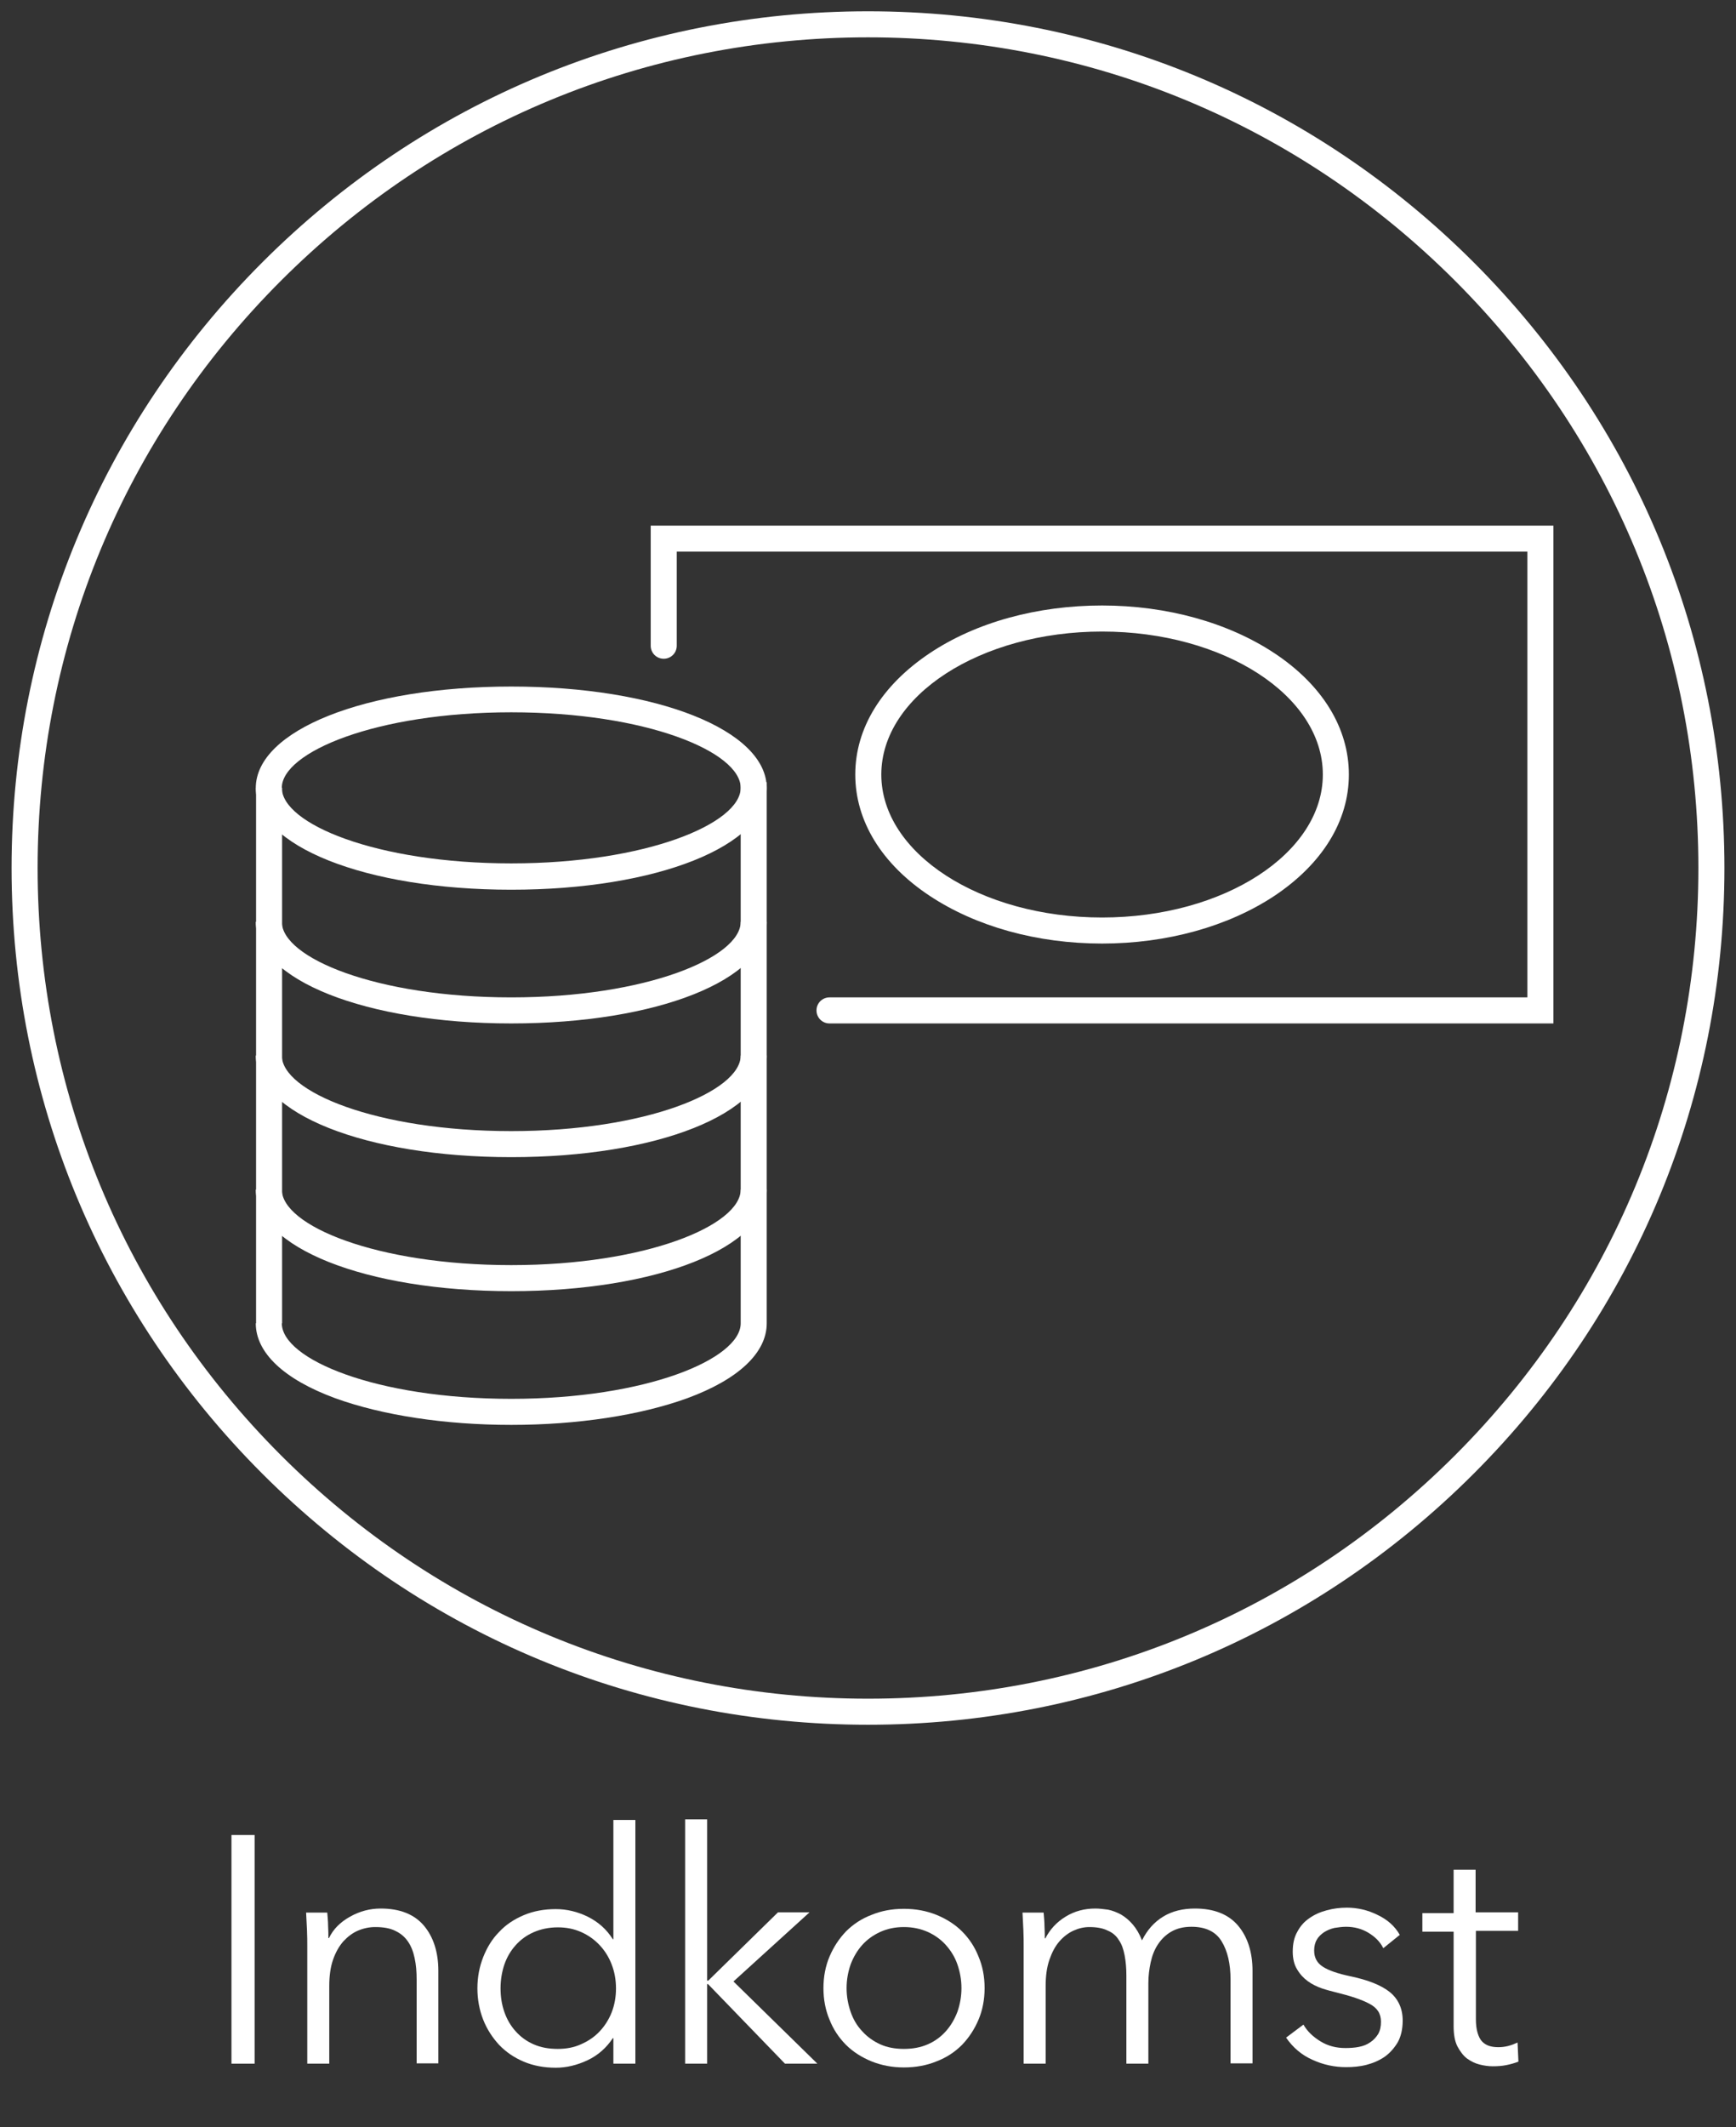 <?xml version="1.0" encoding="utf-8"?>
<!-- Generator: Adobe Illustrator 25.3.1, SVG Export Plug-In . SVG Version: 6.00 Build 0)  -->
<svg version="1.1" id="Layer_1" xmlns="http://www.w3.org/2000/svg" xmlns:xlink="http://www.w3.org/1999/xlink" x="0px" y="0px"
	 viewBox="0 0 600 735" style="enable-background:new 0 0 600 735;" xml:space="preserve">
<rect x="0" y="0" width="600" height="735" fill="#333333" stroke="none"/>
<style type="text/css">
	.st0{fill:#231F20;}
	.st1{fill:#FFFFFF;}
</style>
<g>
	<g>
		<path class="st1" d="M176.7,446.1c-50.3,0-88.3-15.1-88.3-35.1h9c0,12.4,32.6,26.1,79.3,26.1s79.3-13.8,79.3-26.1h9
			C265,431,227.1,446.1,176.7,446.1z"/>
	</g>
	<g>
		<path class="st1" d="M176.7,399.8c-50.3,0-88.3-15.1-88.3-35.1h9c0,12.4,32.6,26.1,79.3,26.1s79.3-13.8,79.3-26.1h9
			C265,384.7,227.1,399.8,176.7,399.8z"/>
	</g>
	<g>
		<path class="st1" d="M176.7,353.6c-50.3,0-88.3-15.1-88.3-35.1h9c0,12.4,32.6,26.1,79.3,26.1s79.3-13.8,79.3-26.1h9
			C265,338.5,227.1,353.6,176.7,353.6z"/>
	</g>
	<g>
		<path class="st1" d="M176.7,307.4c-50.3,0-88.3-15.1-88.3-35.1c0-20,37.9-35.1,88.3-35.1s88.3,15.1,88.3,35.1
			C265,292.2,227.1,307.4,176.7,307.4z M176.7,246.1c-46.7,0-79.3,13.8-79.3,26.1c0,12.4,32.6,26.1,79.3,26.1s79.3-13.8,79.3-26.1
			C256,259.8,223.5,246.1,176.7,246.1z"/>
	</g>
	<g>
		<path class="st1" d="M176.7,492.3c-22.9,0-44.5-3.3-60.8-9.2c-17.7-6.5-27.5-15.7-27.5-25.9h9c0,12.4,32.6,26.1,79.3,26.1
			s79.3-13.8,79.3-26.1V270.3h9v186.9c0,10.2-9.8,19.4-27.5,25.9C221.2,489,199.6,492.3,176.7,492.3z"/>
	</g>
	<g>
		<rect x="88.5" y="272.2" class="st1" width="9" height="185"/>
	</g>
	<g>
		<path class="st1" d="M536.9,353.6H286.7c-2.5,0-4.5-2-4.5-4.5s2-4.5,4.5-4.5h241.2v-154h-294v32.5c0,2.5-2,4.5-4.5,4.5
			s-4.5-2-4.5-4.5v-41.5h312V353.6z"/>
	</g>
	<g>
		<path class="st1" d="M380.9,326c-22.5,0-43.6-5.9-59.6-16.5c-16.6-11-25.7-25.9-25.7-41.9s9.1-30.8,25.7-41.9
			c16-10.7,37.2-16.5,59.6-16.5s43.6,5.9,59.6,16.5c16.6,11,25.7,25.9,25.7,41.9c0,16-9.1,30.8-25.7,41.9
			C424.5,320.1,403.3,326,380.9,326z M380.9,218.2c-42.1,0-76.3,22.2-76.3,49.4c0,27.2,34.2,49.4,76.3,49.4
			c42.1,0,76.3-22.2,76.3-49.4C457.2,240.3,422.9,218.2,380.9,218.2z"/>
	</g>
</g>
<g>
	<path class="st1" d="M300,595.9c-79.1,0-153.4-30.8-209.3-86.7S4,378.9,4,299.9S34.8,146.5,90.7,90.6S220.9,3.9,300,3.9
		s153.4,30.8,209.3,86.7S596,220.8,596,299.9s-30.8,153.4-86.7,209.3S379.1,595.9,300,595.9z M300,12.9
		c-76.7,0-148.7,29.9-202.9,84.1S13,223.2,13,299.9c0,76.7,29.9,148.7,84.1,202.9s126.3,84.1,202.9,84.1
		c76.7,0,148.7-29.9,202.9-84.1S587,376.5,587,299.9c0-76.7-29.9-148.7-84.1-202.9S376.7,12.9,300,12.9z"/>
</g>
<g>
	<path class="st1" d="M88,713h-8v-79h8V713z"/>
	<path class="st1" d="M113.1,660.7c0.1,1.4,0.3,3,0.3,4.7c0.1,1.7,0.1,3.1,0.1,4.2h0.2c1.5-3.1,3.9-5.5,7.3-7.4s6.9-2.8,10.6-2.8
		c6.6,0,11.6,2,14.9,5.9c3.3,3.9,5,9.2,5,15.6v32H144v-28.9c0-2.8-0.2-5.2-0.7-7.5s-1.2-4.1-2.3-5.7c-1.1-1.6-2.5-2.8-4.4-3.7
		c-1.8-0.9-4.1-1.3-6.9-1.3c-2,0-4,0.4-5.9,1.2c-1.9,0.8-3.6,2.1-5.1,3.7c-1.5,1.7-2.7,3.8-3.6,6.4c-0.9,2.6-1.3,5.6-1.3,9.1V713
		h-7.6v-40.7c0-1.4,0-3.2-0.1-5.5c-0.1-2.2-0.2-4.2-0.3-6H113.1z"/>
	<path class="st1" d="M211.8,704.2c-2.2,3.3-5.1,5.9-8.7,7.6c-3.6,1.7-7.3,2.6-11,2.6c-4.1,0-7.8-0.7-11.1-2.1
		c-3.3-1.4-6.1-3.3-8.5-5.8c-2.3-2.5-4.2-5.4-5.5-8.7c-1.3-3.3-2-7-2-10.8c0-3.9,0.7-7.5,2-10.8c1.3-3.3,3.1-6.3,5.5-8.7
		c2.3-2.5,5.2-4.4,8.5-5.8c3.3-1.4,7-2.1,11.1-2.1c3.8,0,7.5,0.9,11,2.6c3.6,1.8,6.5,4.3,8.7,7.8h0.2v-41.2h7.6V713H212v-8.8H211.8z
		 M173,686.9c0,2.9,0.4,5.6,1.3,8.2c0.9,2.6,2.2,4.8,3.9,6.7c1.7,1.9,3.7,3.4,6.2,4.5c2.5,1.1,5.2,1.6,8.4,1.6c2.9,0,5.6-0.5,8-1.6
		c2.5-1.1,4.6-2.5,6.4-4.4c1.8-1.9,3.2-4.1,4.2-6.6c1-2.6,1.5-5.3,1.5-8.3c0-3-0.5-5.7-1.5-8.3c-1-2.6-2.4-4.8-4.2-6.7
		s-3.9-3.4-6.4-4.5c-2.5-1.1-5.1-1.6-8-1.6c-3.1,0-5.9,0.6-8.4,1.7c-2.5,1.1-4.5,2.6-6.2,4.5c-1.7,1.9-3,4.1-3.9,6.7
		C173.5,681.2,173,684,173,686.9z"/>
	<path class="st1" d="M244.5,684.3h0.3l24.1-23.6h10.9l-26.3,23.9l29,28.4h-11.2l-26.6-27.5h-0.3V713h-7.6v-84.4h7.6V684.3z"/>
	<path class="st1" d="M340.3,686.9c0,3.9-0.7,7.6-2.1,10.9c-1.4,3.3-3.3,6.2-5.7,8.7c-2.5,2.5-5.4,4.4-8.8,5.7
		c-3.4,1.4-7.2,2.1-11.3,2.1c-4,0-7.7-0.7-11.2-2.1c-3.4-1.4-6.4-3.3-8.8-5.7c-2.5-2.5-4.4-5.4-5.7-8.7c-1.4-3.3-2.1-7-2.1-10.9
		c0-3.9,0.7-7.6,2.1-10.9c1.4-3.3,3.3-6.2,5.7-8.7c2.5-2.5,5.4-4.4,8.8-5.7c3.4-1.4,7.1-2.1,11.2-2.1c4.1,0,7.8,0.7,11.3,2.1
		c3.4,1.4,6.4,3.3,8.8,5.7c2.5,2.5,4.4,5.4,5.7,8.7C339.6,679.3,340.3,682.9,340.3,686.9z M332.3,686.9c0-2.9-0.5-5.6-1.4-8.2
		c-0.9-2.6-2.3-4.8-4-6.7c-1.7-1.9-3.8-3.4-6.2-4.5c-2.5-1.1-5.2-1.7-8.3-1.7c-3.1,0-5.8,0.6-8.2,1.7c-2.4,1.1-4.5,2.6-6.2,4.5
		c-1.7,1.9-3,4.1-4,6.7c-0.9,2.6-1.4,5.3-1.4,8.2c0,2.9,0.5,5.6,1.4,8.2c0.9,2.6,2.2,4.8,4,6.7c1.7,1.9,3.8,3.4,6.2,4.5
		c2.4,1.1,5.2,1.6,8.2,1.6c3,0,5.8-0.5,8.3-1.6c2.5-1.1,4.5-2.6,6.2-4.5c1.7-1.9,3-4.1,4-6.7C331.8,692.5,332.3,689.8,332.3,686.9z"
		/>
	<path class="st1" d="M368.3,662.2c3.1-1.9,6.5-2.8,10.3-2.8c1.4,0,2.9,0.2,4.4,0.4c1.5,0.3,3,0.9,4.5,1.7c1.5,0.9,2.8,2,4,3.4
		c1.2,1.4,2.3,3.2,3.2,5.5c1.8-3.6,4.2-6.3,7.3-8.2c3.1-1.9,6.8-2.8,11-2.8c6.6,0,11.6,2,14.9,5.9c3.3,3.9,5,9.2,5,15.6v32h-7.6
		v-28.9c0-5.5-1-9.9-3.1-13.3c-2-3.3-5.5-5-10.4-5c-2.8,0-5.1,0.6-7,1.7s-3.4,2.6-4.6,4.4c-1.2,1.8-2,3.9-2.5,6.2
		c-0.5,2.3-0.8,4.7-0.8,7.1V713h-7.6v-30.5c0-2.5-0.2-4.8-0.6-6.9c-0.4-2.1-1-3.9-2-5.3c-0.9-1.5-2.2-2.6-3.9-3.3
		c-1.6-0.8-3.7-1.2-6.3-1.2c-1.8,0-3.6,0.4-5.4,1.2c-1.8,0.8-3.5,2.1-4.9,3.7c-1.5,1.7-2.6,3.8-3.5,6.4c-0.9,2.6-1.3,5.6-1.3,9.1
		V713h-7.6v-40.7c0-1.4,0-3.2-0.1-5.5c-0.1-2.2-0.2-4.2-0.3-6h7.3c0.1,1.4,0.3,3,0.3,4.7c0.1,1.7,0.1,3.1,0.1,4.2h0.2
		C362.9,666.6,365.2,664.1,368.3,662.2z"/>
	<path class="st1" d="M478.1,673.1c-1.1-2.2-2.8-3.9-5.1-5.3c-2.3-1.4-4.9-2.1-7.8-2.1c-1.3,0-2.7,0.2-4,0.4
		c-1.3,0.3-2.5,0.8-3.6,1.5c-1,0.7-1.9,1.5-2.5,2.6c-0.6,1-0.9,2.3-0.9,3.7c0,2.5,1,4.3,3,5.6c2,1.3,5.2,2.4,9.5,3.3
		c6.2,1.3,10.7,3.1,13.7,5.5c2.9,2.4,4.4,5.7,4.4,9.8c0,3-0.6,5.5-1.7,7.5c-1.2,2-2.7,3.7-4.5,5c-1.9,1.3-4,2.2-6.3,2.8
		c-2.3,0.6-4.7,0.8-7.1,0.8c-3.9,0-7.8-0.8-11.5-2.5c-3.7-1.6-6.8-4.2-9.2-7.7l6-4.5c1.3,2.3,3.3,4.2,5.9,5.8
		c2.6,1.6,5.5,2.3,8.6,2.3c1.6,0,3.2-0.1,4.7-0.4c1.5-0.3,2.8-0.8,3.9-1.6c1.1-0.7,2-1.7,2.7-2.8c0.7-1.2,1-2.6,1-4.3
		c0-2.8-1.3-4.8-4-6.2c-2.6-1.4-6.5-2.7-11.4-3.9c-1.6-0.4-3.2-0.8-5-1.4c-1.7-0.6-3.4-1.4-4.9-2.5c-1.5-1.1-2.7-2.4-3.7-4.1
		c-1-1.6-1.5-3.7-1.5-6.1c0-2.7,0.5-5,1.6-6.9c1-1.9,2.4-3.5,4.2-4.7c1.7-1.2,3.7-2.1,6-2.7c2.2-0.6,4.5-0.9,6.9-0.9
		c3.6,0,7.2,0.8,10.6,2.5c3.4,1.6,6,3.9,7.7,6.9L478.1,673.1z"/>
	<path class="st1" d="M524.8,667.1h-14.7v30.5c0,1.9,0.2,3.5,0.6,4.8c0.4,1.3,0.9,2.3,1.6,3c0.7,0.7,1.5,1.2,2.5,1.5
		c1,0.3,2,0.4,3.1,0.4c1,0,2.1-0.1,3.3-0.4c1.2-0.3,2.2-0.7,3.3-1.2l0.3,6.6c-1.3,0.5-2.7,0.9-4.2,1.2c-1.5,0.3-3,0.4-4.7,0.4
		c-1.4,0-2.9-0.2-4.5-0.6c-1.6-0.4-3-1.1-4.4-2.1c-1.3-1-2.4-2.5-3.3-4.2c-0.9-1.8-1.3-4.1-1.3-7v-32.6h-10.8v-6.4h10.8V646h7.6
		v14.7h14.7V667.1z"/>
</g>
</svg>

